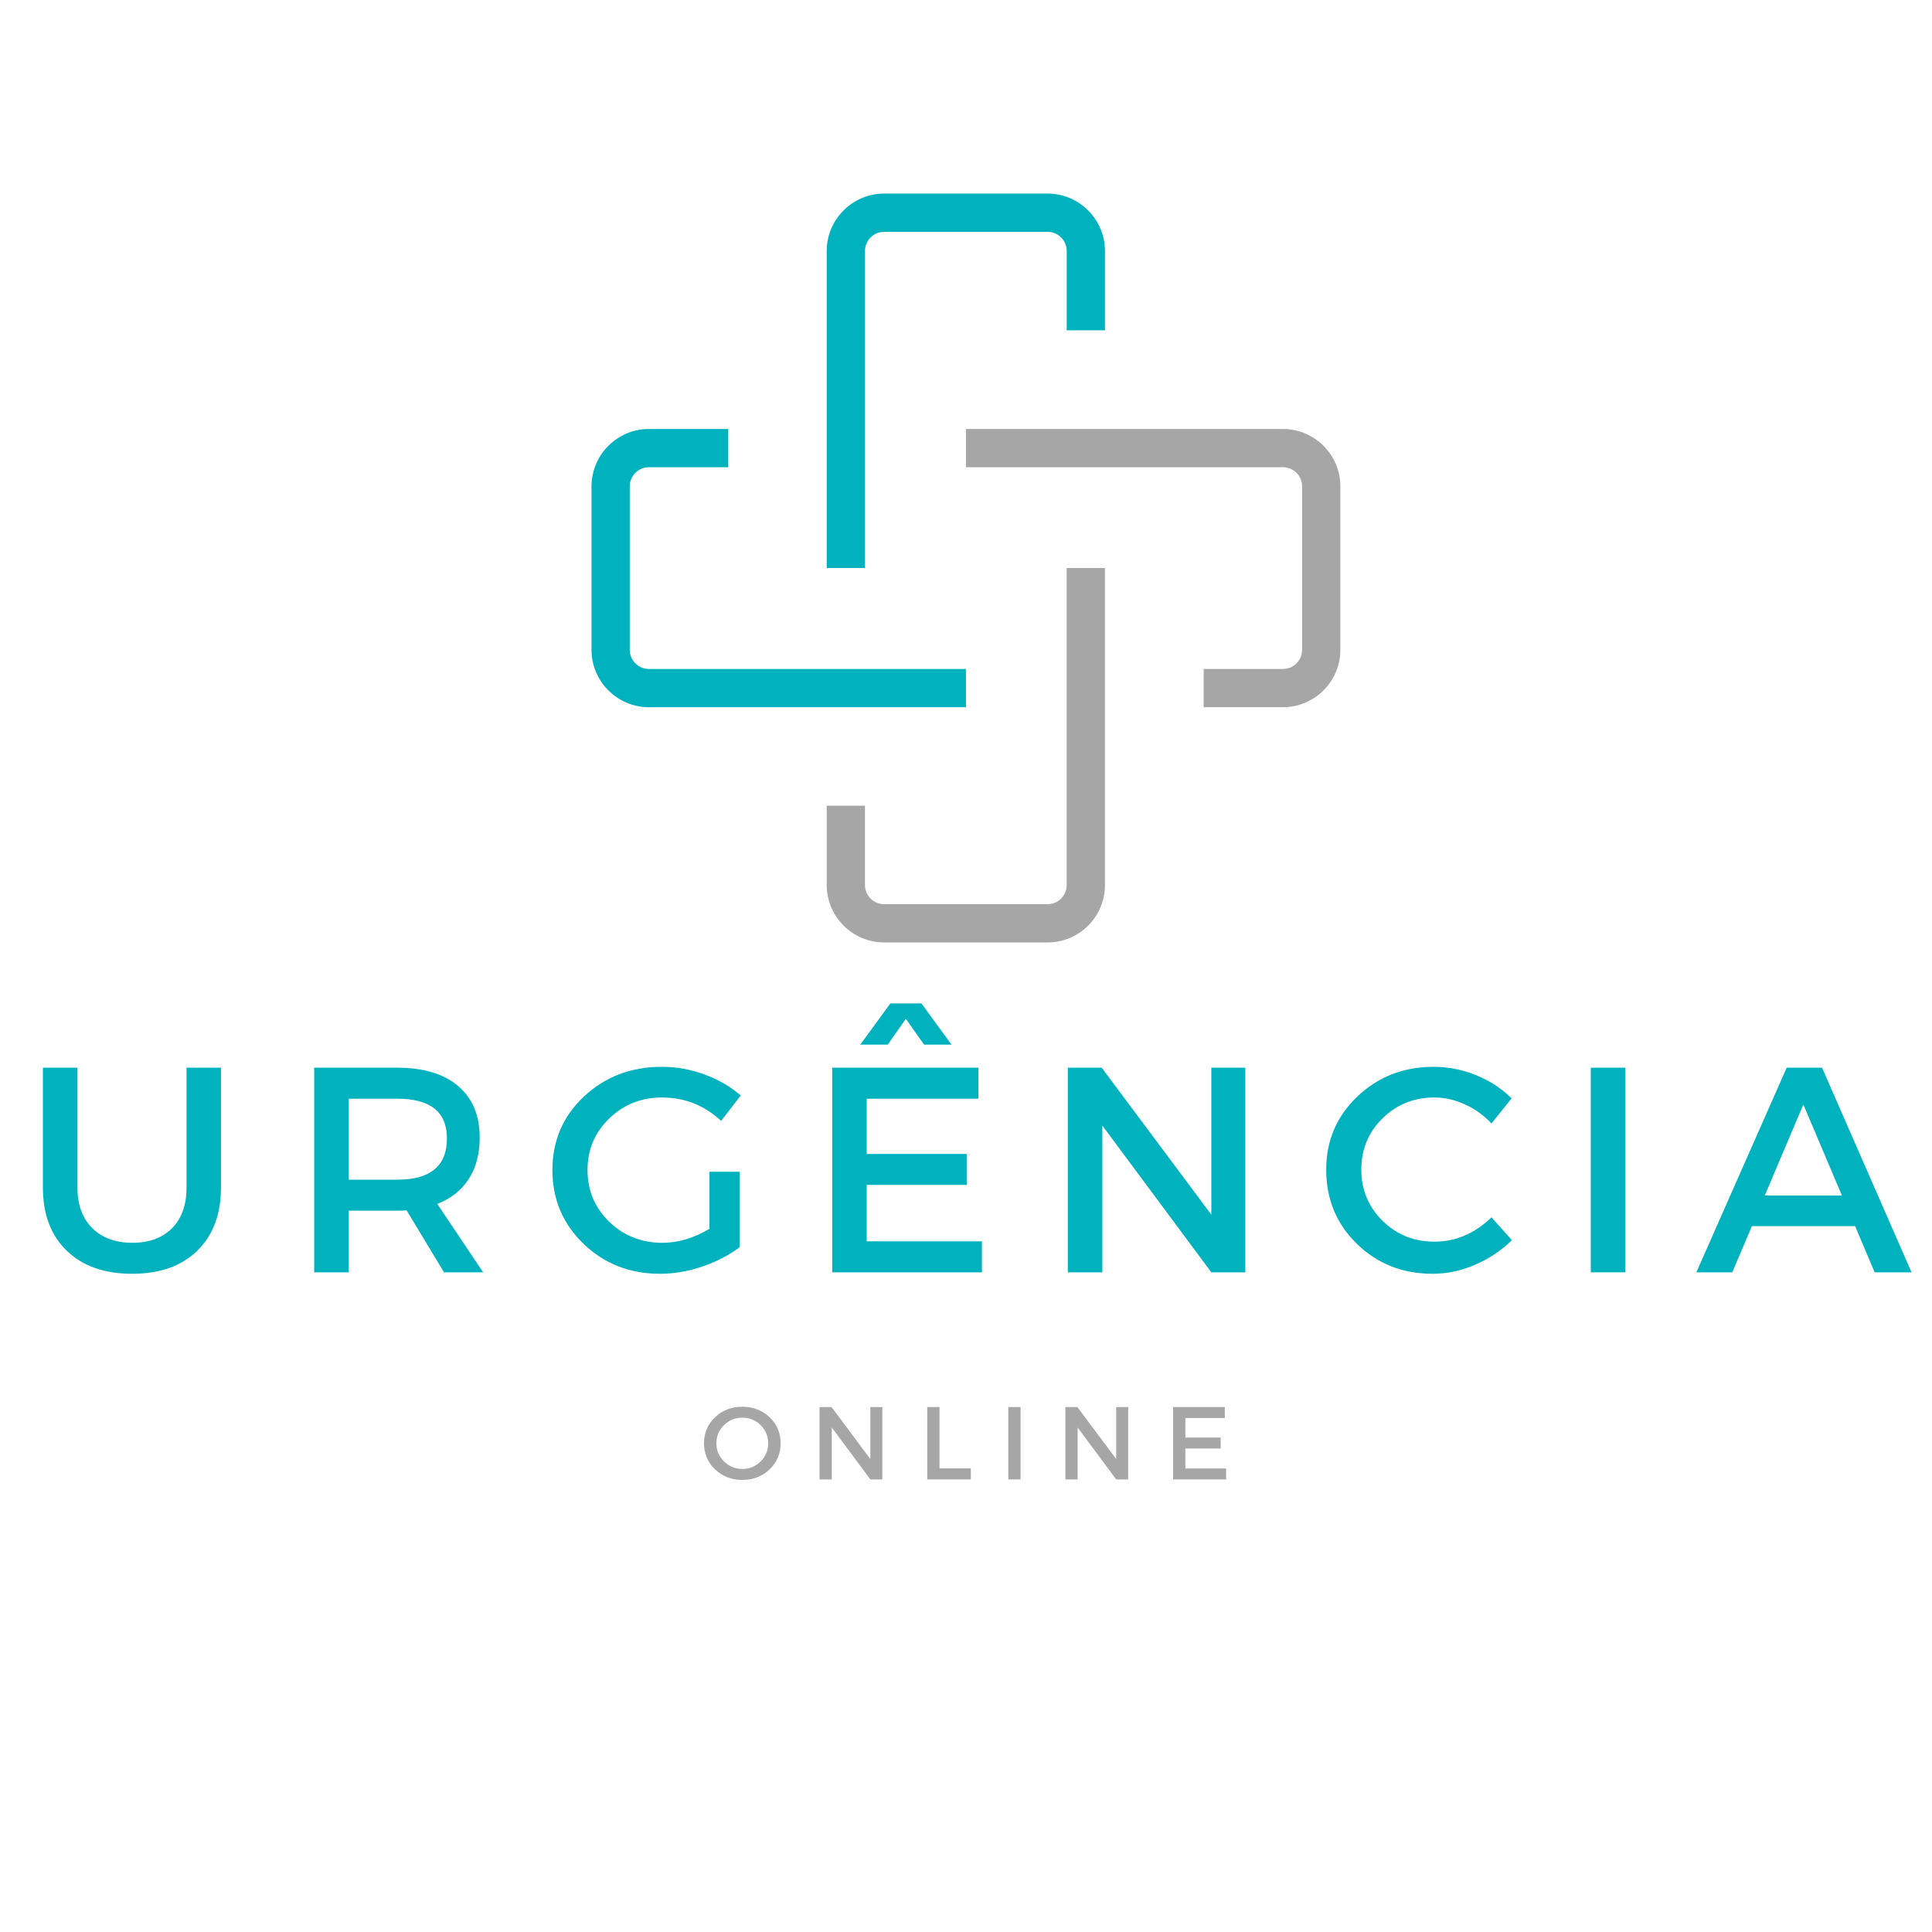 <svg xmlns="http://www.w3.org/2000/svg" xmlns:xlink="http://www.w3.org/1999/xlink" width="500" zoomAndPan="magnify" viewBox="0 0 375 375" height="500" preserveAspectRatio="xMidYMid meet" version="1.0"><defs><g/><clipPath id="0aed959cb0"><path d="M 160 37.5 L 215 37.5 L 215 111 L 160 111 Z M 160 37.5 " clip-rule="nonzero"/></clipPath><clipPath id="81ffd22e96"><path d="M 114.738 83 L 188 83 L 188 138 L 114.738 138 Z M 114.738 83 " clip-rule="nonzero"/></clipPath><clipPath id="607f991119"><path d="M 187 83 L 260.238 83 L 260.238 138 L 187 138 Z M 187 83 " clip-rule="nonzero"/></clipPath></defs><path fill="#a6a6a6" d="M 203.336 182.926 L 171.602 182.926 C 165.477 182.926 160.465 177.914 160.465 171.789 L 160.465 156.387 L 167.891 156.387 L 167.891 171.789 C 167.891 173.832 169.559 175.504 171.602 175.504 L 203.336 175.504 C 205.379 175.504 207.047 173.832 207.047 171.789 L 207.047 110.25 L 214.473 110.25 L 214.473 171.789 C 214.473 177.914 209.496 182.926 203.336 182.926 Z M 203.336 182.926 " fill-opacity="1" fill-rule="nonzero"/><g clip-path="url(#0aed959cb0)"><path fill="#00b2bd" d="M 167.891 110.25 L 160.465 110.25 L 160.465 48.711 C 160.465 42.586 165.477 37.574 171.602 37.574 L 203.336 37.574 C 209.461 37.574 214.473 42.586 214.473 48.711 L 214.473 64.113 L 207.047 64.113 L 207.047 48.711 C 207.047 46.668 205.379 44.996 203.336 44.996 L 171.602 44.996 C 169.559 44.996 167.891 46.668 167.891 48.711 Z M 167.891 110.25 " fill-opacity="1" fill-rule="nonzero"/></g><g clip-path="url(#81ffd22e96)"><path fill="#00b2bd" d="M 187.488 137.27 L 125.945 137.27 C 119.82 137.27 114.812 132.262 114.812 126.137 L 114.812 94.402 C 114.812 88.277 119.82 83.266 125.945 83.266 L 141.352 83.266 L 141.352 90.688 L 125.945 90.688 C 123.906 90.688 122.234 92.359 122.234 94.402 L 122.234 126.137 C 122.234 128.176 123.906 129.848 125.945 129.848 L 187.488 129.848 Z M 187.488 137.27 " fill-opacity="1" fill-rule="nonzero"/></g><g clip-path="url(#607f991119)"><path fill="#a6a6a6" d="M 249.027 137.27 L 233.625 137.27 L 233.625 129.848 L 249.027 129.848 C 251.07 129.848 252.738 128.176 252.738 126.137 L 252.738 94.402 C 252.738 92.359 251.07 90.688 249.027 90.688 L 187.488 90.688 L 187.488 83.266 L 249.027 83.266 C 255.152 83.266 260.164 88.277 260.164 94.402 L 260.164 126.137 C 260.164 132.262 255.152 137.27 249.027 137.27 Z M 249.027 137.27 " fill-opacity="1" fill-rule="nonzero"/></g><g fill="#00b2bd" fill-opacity="1"><g transform="translate(3.906, 246.959)"><g><path d="M 38.984 -39.719 L 38.984 -16.453 C 38.984 -11.273 37.453 -7.191 34.391 -4.203 C 31.328 -1.211 27.109 0.281 21.734 0.281 C 16.359 0.281 12.129 -1.211 9.047 -4.203 C 5.961 -7.191 4.422 -11.273 4.422 -16.453 L 4.422 -39.719 L 11.125 -39.719 L 11.125 -16.453 C 11.125 -13.129 12.078 -10.508 13.984 -8.594 C 15.898 -6.688 18.504 -5.734 21.797 -5.734 C 25.047 -5.734 27.609 -6.676 29.484 -8.562 C 31.359 -10.457 32.297 -13.086 32.297 -16.453 L 32.297 -39.719 Z M 38.984 -39.719 "/></g></g></g><g fill="#00b2bd" fill-opacity="1"><g transform="translate(55.766, 246.959)"><g><path d="M 30.422 0 L 23.156 -12.031 C 22.781 -11.988 22.176 -11.969 21.344 -11.969 L 11.922 -11.969 L 11.922 0 L 5.219 0 L 5.219 -39.719 L 21.344 -39.719 C 26.406 -39.719 30.336 -38.535 33.141 -36.172 C 35.941 -33.805 37.344 -30.469 37.344 -26.156 C 37.344 -22.977 36.629 -20.289 35.203 -18.094 C 33.785 -15.906 31.754 -14.301 29.109 -13.281 L 38.016 0 Z M 11.922 -17.984 L 21.344 -17.984 C 27.77 -17.984 30.984 -20.648 30.984 -25.984 C 30.984 -31.129 27.77 -33.703 21.344 -33.703 L 11.922 -33.703 Z M 11.922 -17.984 "/></g></g></g><g fill="#00b2bd" fill-opacity="1"><g transform="translate(105.301, 246.959)"><g><path d="M 32.406 -19.516 L 38.25 -19.516 L 38.25 -4.875 C 36.207 -3.32 33.797 -2.07 31.016 -1.125 C 28.234 -0.188 25.5 0.281 22.812 0.281 C 16.945 0.281 12 -1.656 7.969 -5.531 C 3.938 -9.406 1.922 -14.18 1.922 -19.859 C 1.922 -25.535 3.961 -30.289 8.047 -34.125 C 12.141 -37.969 17.191 -39.891 23.203 -39.891 C 26.004 -39.891 28.758 -39.391 31.469 -38.391 C 34.176 -37.391 36.508 -36.035 38.469 -34.328 L 34.672 -29.391 C 31.422 -32.422 27.598 -33.938 23.203 -33.938 C 19.16 -33.938 15.738 -32.57 12.938 -29.844 C 10.133 -27.125 8.734 -23.797 8.734 -19.859 C 8.734 -15.891 10.141 -12.539 12.953 -9.812 C 15.773 -7.094 19.211 -5.734 23.266 -5.734 C 26.328 -5.734 29.375 -6.641 32.406 -8.453 Z M 32.406 -19.516 "/></g></g></g><g fill="#00b2bd" fill-opacity="1"><g transform="translate(156.31, 246.959)"><g><path d="M 28.375 -44.203 L 23.047 -44.203 L 19.516 -49.203 L 16 -44.203 L 10.672 -44.203 L 16.516 -52.203 L 22.531 -52.203 Z M 33.594 -33.703 L 11.922 -33.703 L 11.922 -22.984 L 31.328 -22.984 L 31.328 -16.969 L 11.922 -16.969 L 11.922 -6.016 L 34.281 -6.016 L 34.281 0 L 5.219 0 L 5.219 -39.719 L 33.594 -39.719 Z M 33.594 -33.703 "/></g></g></g><g fill="#00b2bd" fill-opacity="1"><g transform="translate(202.043, 246.959)"><g><path d="M 39.672 0 L 33.078 0 L 11.922 -28.484 L 11.922 0 L 5.219 0 L 5.219 -39.719 L 11.797 -39.719 L 33.078 -11.188 L 33.078 -39.719 L 39.672 -39.719 Z M 39.672 0 "/></g></g></g><g fill="#00b2bd" fill-opacity="1"><g transform="translate(255.493, 246.959)"><g><path d="M 22.812 -39.891 C 25.613 -39.891 28.348 -39.348 31.016 -38.266 C 33.68 -37.191 35.977 -35.691 37.906 -33.766 L 34 -28.891 C 32.562 -30.441 30.859 -31.672 28.891 -32.578 C 26.922 -33.484 24.93 -33.938 22.922 -33.938 C 18.953 -33.938 15.594 -32.582 12.844 -29.875 C 10.102 -27.176 8.734 -23.875 8.734 -19.969 C 8.734 -16.039 10.102 -12.723 12.844 -10.016 C 15.594 -7.305 18.953 -5.953 22.922 -5.953 C 27.047 -5.953 30.738 -7.523 34 -10.672 L 37.969 -6.25 C 35.926 -4.238 33.539 -2.645 30.812 -1.469 C 28.094 -0.301 25.352 0.281 22.594 0.281 C 16.758 0.281 11.852 -1.656 7.875 -5.531 C 3.906 -9.406 1.922 -14.203 1.922 -19.922 C 1.922 -25.555 3.938 -30.289 7.969 -34.125 C 12 -37.969 16.945 -39.891 22.812 -39.891 Z M 22.812 -39.891 "/></g></g></g><g fill="#00b2bd" fill-opacity="1"><g transform="translate(303.552, 246.959)"><g><path d="M 11.922 0 L 5.219 0 L 5.219 -39.719 L 11.922 -39.719 Z M 11.922 0 "/></g></g></g><g fill="#00b2bd" fill-opacity="1"><g transform="translate(329.2, 246.959)"><g><path d="M 30.875 -8.969 L 10.844 -8.969 L 7.031 0 L 0.062 0 L 17.594 -39.719 L 24.453 -39.719 L 41.828 0 L 34.672 0 Z M 28.312 -14.922 L 20.828 -32.578 L 13.344 -14.922 Z M 28.312 -14.922 "/></g></g></g><g fill="#a6a6a6" fill-opacity="1"><g transform="translate(135.959, 287.155)"><g><path d="M 2.828 -12.062 C 4.254 -13.426 6.02 -14.109 8.125 -14.109 C 10.227 -14.109 11.992 -13.426 13.422 -12.062 C 14.848 -10.707 15.562 -9.023 15.562 -7.016 C 15.562 -5.016 14.848 -3.328 13.422 -1.953 C 11.992 -0.586 10.227 0.094 8.125 0.094 C 6.02 0.094 4.254 -0.586 2.828 -1.953 C 1.398 -3.328 0.688 -5.016 0.688 -7.016 C 0.688 -9.023 1.398 -10.707 2.828 -12.062 Z M 8.141 -11.984 C 6.754 -11.984 5.566 -11.504 4.578 -10.547 C 3.586 -9.586 3.094 -8.41 3.094 -7.016 C 3.094 -5.629 3.586 -4.453 4.578 -3.484 C 5.578 -2.516 6.766 -2.031 8.141 -2.031 C 9.523 -2.031 10.703 -2.516 11.672 -3.484 C 12.648 -4.453 13.141 -5.629 13.141 -7.016 C 13.141 -8.41 12.648 -9.586 11.672 -10.547 C 10.703 -11.504 9.523 -11.984 8.141 -11.984 Z M 8.141 -11.984 "/></g></g></g><g fill="#a6a6a6" fill-opacity="1"><g transform="translate(157.229, 287.155)"><g><path d="M 14.031 0 L 11.703 0 L 4.219 -10.078 L 4.219 0 L 1.844 0 L 1.844 -14.047 L 4.172 -14.047 L 11.703 -3.953 L 11.703 -14.047 L 14.031 -14.047 Z M 14.031 0 "/></g></g></g><g fill="#a6a6a6" fill-opacity="1"><g transform="translate(178.138, 287.155)"><g><path d="M 4.219 -2.141 L 10.297 -2.141 L 10.297 0 L 1.844 0 L 1.844 -14.047 L 4.219 -14.047 Z M 4.219 -2.141 "/></g></g></g><g fill="#a6a6a6" fill-opacity="1"><g transform="translate(193.871, 287.155)"><g><path d="M 4.219 0 L 1.844 0 L 1.844 -14.047 L 4.219 -14.047 Z M 4.219 0 "/></g></g></g><g fill="#a6a6a6" fill-opacity="1"><g transform="translate(204.949, 287.155)"><g><path d="M 14.031 0 L 11.703 0 L 4.219 -10.078 L 4.219 0 L 1.844 0 L 1.844 -14.047 L 4.172 -14.047 L 11.703 -3.953 L 11.703 -14.047 L 14.031 -14.047 Z M 14.031 0 "/></g></g></g><g fill="#a6a6a6" fill-opacity="1"><g transform="translate(225.858, 287.155)"><g><path d="M 11.875 -11.922 L 4.219 -11.922 L 4.219 -8.125 L 11.078 -8.125 L 11.078 -6 L 4.219 -6 L 4.219 -2.125 L 12.125 -2.125 L 12.125 0 L 1.844 0 L 1.844 -14.047 L 11.875 -14.047 Z M 11.875 -11.922 "/></g></g></g></svg>